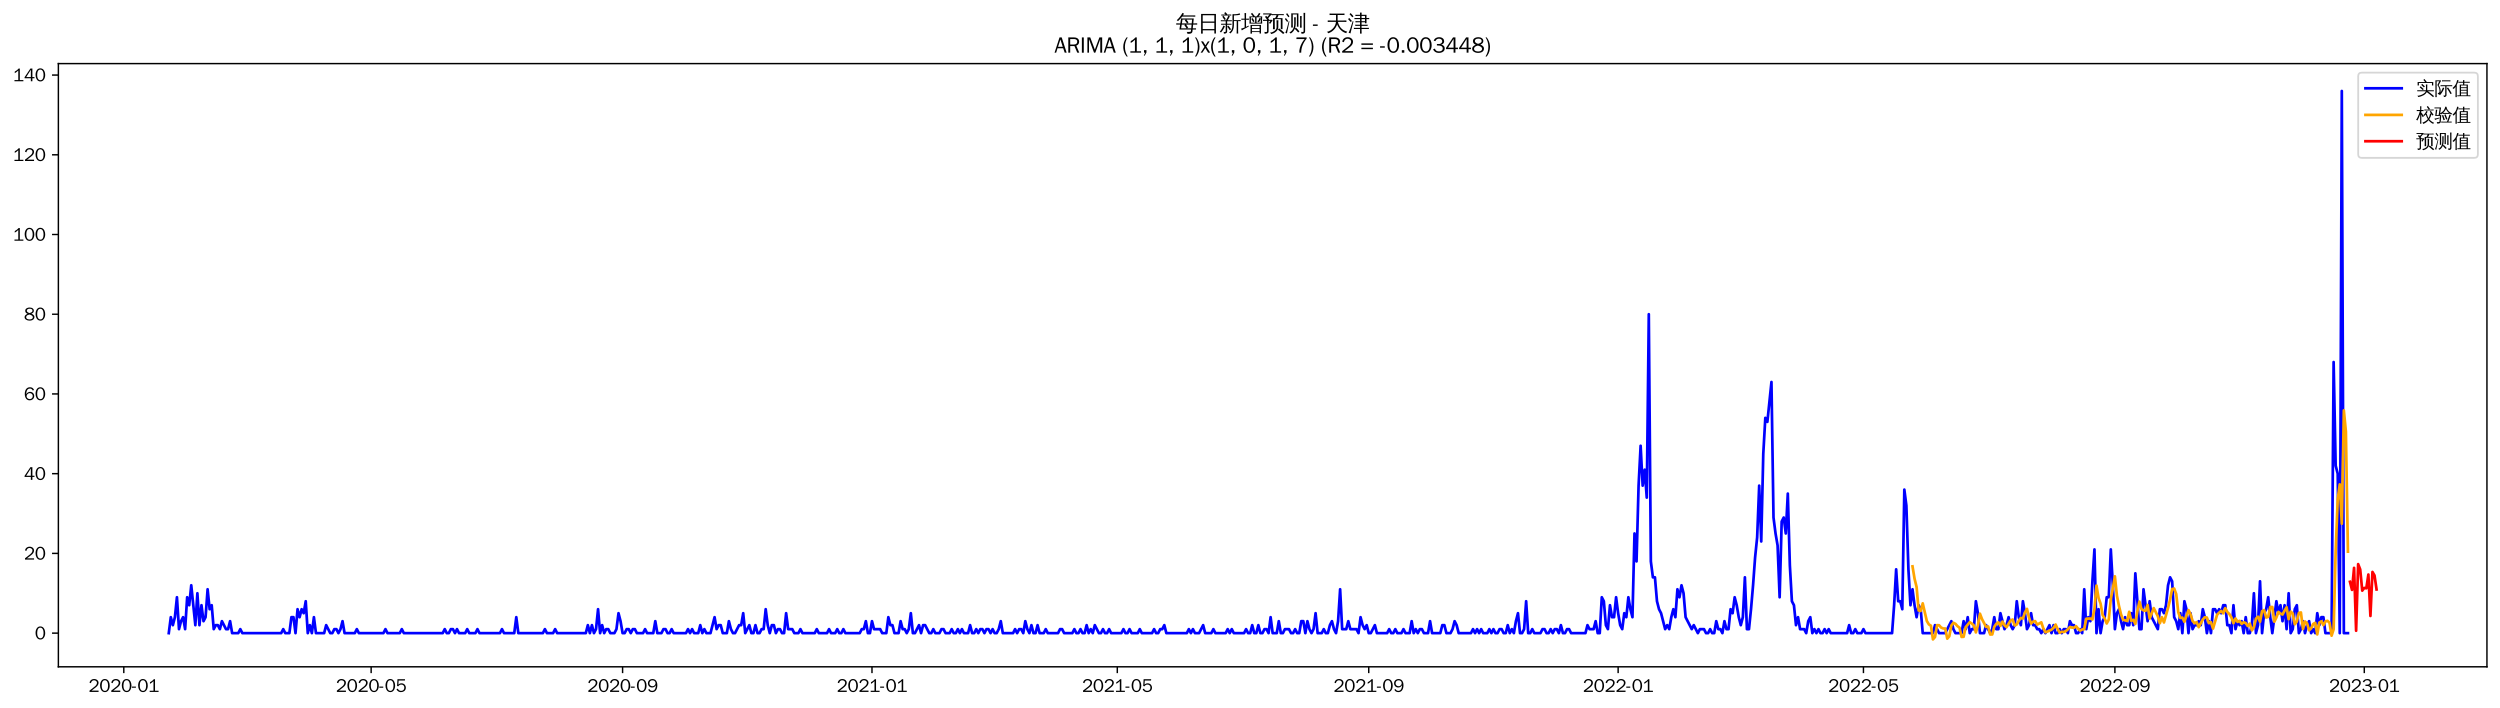<?xml version="1.0" encoding="utf-8" standalone="no"?>
<!DOCTYPE svg PUBLIC "-//W3C//DTD SVG 1.1//EN"
  "http://www.w3.org/Graphics/SVG/1.1/DTD/svg11.dtd">
<svg xmlns:xlink="http://www.w3.org/1999/xlink" width="1378.591pt" height="390.418pt" viewBox="0 0 1378.591 390.418" xmlns="http://www.w3.org/2000/svg" version="1.1">
 <defs>
  <style type="text/css">*{stroke-linejoin: round; stroke-linecap: butt}</style>
 </defs>
 <g id="figure_1">
  <g id="patch_1">
   <path d="M 0 390.418 
L 1378.591 390.418 
L 1378.591 -0 
L 0 -0 
z
" style="fill: #ffffff"/>
  </g>
  <g id="axes_1">
   <g id="patch_2">
    <path d="M 32.191 367.701 
L 1371.391 367.701 
L 1371.391 35.061 
L 32.191 35.061 
z
" style="fill: #ffffff"/>
   </g>
   <g id="matplotlib.axis_1">
    <g id="xtick_1">
     <g id="line2d_1">
      <defs>
       <path id="m424ea527a4" d="M 0 0 
L 0 3.5 
" style="stroke: #000000; stroke-width: 0.8"/>
      </defs>
      <g>
       <use xlink:href="#m424ea527a4" x="68.263" y="367.701" style="stroke: #000000; stroke-width: 0.8"/>
      </g>
     </g>
     <g id="text_1">
      <!-- 2020-01 -->
      <g transform="translate(48.774 381.557)scale(0.1 -0.1)">
       <defs>
        <path id="WenQuanYiZenHei-32" d="M 3488 0 
L 369 0 
L 369 456 
L 2150 1850 
Q 2931 2463 2931 3144 
Q 2931 3619 2488 3863 
Q 2231 4013 1931 4013 
Q 1425 4013 1113 3619 
Q 894 3356 881 3013 
L 369 3169 
Q 531 3981 1213 4300 
Q 1544 4456 1950 4456 
Q 2631 4456 3088 4044 
L 3225 3888 
L 3350 3706 
Q 3481 3444 3481 3144 
Q 3481 2313 2519 1569 
L 1069 456 
L 3488 456 
L 3488 0 
z
" transform="scale(0.016)"/>
        <path id="WenQuanYiZenHei-30" d="M 3581 2175 
Q 3581 1288 3169 638 
Q 2713 -63 1938 -63 
Q 1025 -63 563 831 
Q 256 1425 256 2188 
Q 256 3188 700 3819 
Q 1138 4456 1888 4456 
Q 2863 4456 3306 3500 
Q 3581 2925 3581 2175 
z
M 3019 2100 
Q 3019 3356 2500 3806 
L 2350 3919 
Q 2144 4031 1888 4031 
Q 1100 4031 888 2956 
Q 819 2625 819 2225 
Q 819 1013 1338 569 
Q 1588 356 1938 356 
Q 2675 356 2925 1294 
Q 3019 1663 3019 2100 
z
" transform="scale(0.016)"/>
        <path id="WenQuanYiZenHei-2d" d="M 1363 1444 
L 0 1444 
L 0 1844 
L 1363 1844 
L 1363 1444 
z
" transform="scale(0.016)"/>
        <path id="WenQuanYiZenHei-31" d="M 3556 0 
L 488 0 
L 488 406 
L 1800 406 
L 1800 3725 
Q 1231 3125 588 2788 
L 588 3338 
Q 1456 3781 1931 4388 
L 2331 4388 
L 2331 406 
L 3556 406 
L 3556 0 
z
" transform="scale(0.016)"/>
       </defs>
       <use xlink:href="#WenQuanYiZenHei-32"/>
       <use xlink:href="#WenQuanYiZenHei-30" x="59.961"/>
       <use xlink:href="#WenQuanYiZenHei-32" x="119.922"/>
       <use xlink:href="#WenQuanYiZenHei-30" x="179.883"/>
       <use xlink:href="#WenQuanYiZenHei-2d" x="239.844"/>
       <use xlink:href="#WenQuanYiZenHei-30" x="269.824"/>
       <use xlink:href="#WenQuanYiZenHei-31" x="329.785"/>
      </g>
     </g>
    </g>
    <g id="xtick_2">
     <g id="line2d_2">
      <g>
       <use xlink:href="#m424ea527a4" x="204.663" y="367.701" style="stroke: #000000; stroke-width: 0.8"/>
      </g>
     </g>
     <g id="text_2">
      <!-- 2020-05 -->
      <g transform="translate(185.174 381.557)scale(0.1 -0.1)">
       <defs>
        <path id="WenQuanYiZenHei-35" d="M 3531 1488 
Q 3531 688 2913 250 
Q 2456 -63 1844 -63 
Q 1175 -63 706 350 
Q 413 613 306 975 
L 781 1131 
Q 1000 538 1569 406 
Q 1706 369 1856 369 
Q 2550 369 2850 869 
Q 3000 1131 3000 1494 
Q 3000 2056 2581 2356 
Q 2319 2538 1969 2538 
Q 1400 2538 1031 2075 
Q 981 2013 938 1938 
L 500 2031 
L 644 4388 
L 3244 4388 
L 3200 3919 
L 1044 3919 
L 950 2500 
Q 1431 2975 2006 2975 
Q 2713 2975 3163 2475 
Q 3531 2063 3531 1488 
z
" transform="scale(0.016)"/>
       </defs>
       <use xlink:href="#WenQuanYiZenHei-32"/>
       <use xlink:href="#WenQuanYiZenHei-30" x="59.961"/>
       <use xlink:href="#WenQuanYiZenHei-32" x="119.922"/>
       <use xlink:href="#WenQuanYiZenHei-30" x="179.883"/>
       <use xlink:href="#WenQuanYiZenHei-2d" x="239.844"/>
       <use xlink:href="#WenQuanYiZenHei-30" x="269.824"/>
       <use xlink:href="#WenQuanYiZenHei-35" x="329.785"/>
      </g>
     </g>
    </g>
    <g id="xtick_3">
     <g id="line2d_3">
      <g>
       <use xlink:href="#m424ea527a4" x="343.318" y="367.701" style="stroke: #000000; stroke-width: 0.8"/>
      </g>
     </g>
     <g id="text_3">
      <!-- 2020-09 -->
      <g transform="translate(323.828 381.557)scale(0.1 -0.1)">
       <defs>
        <path id="WenQuanYiZenHei-39" d="M 3544 2300 
Q 3544 1163 3019 513 
Q 2563 -63 1775 -63 
Q 956 -63 563 488 
Q 463 631 394 813 
L 838 975 
Q 1025 494 1550 388 
Q 1656 369 1775 369 
Q 2594 369 2900 1325 
Q 3044 1769 3038 2313 
L 3025 2313 
Q 2675 1638 1944 1544 
Q 1844 1531 1744 1531 
Q 1050 1531 625 2031 
Q 294 2419 294 2963 
Q 294 3656 813 4094 
Q 1238 4456 1819 4456 
Q 2988 4456 3381 3363 
Q 3544 2900 3544 2300 
z
M 2925 2994 
Q 2925 3563 2469 3844 
Q 2206 4006 1863 4006 
Q 1275 4006 988 3563 
Q 844 3344 825 3056 
Q 819 3006 819 2956 
Q 819 2413 1269 2131 
Q 1538 1963 1875 1963 
Q 2363 1963 2681 2350 
Q 2925 2638 2925 2994 
z
" transform="scale(0.016)"/>
       </defs>
       <use xlink:href="#WenQuanYiZenHei-32"/>
       <use xlink:href="#WenQuanYiZenHei-30" x="59.961"/>
       <use xlink:href="#WenQuanYiZenHei-32" x="119.922"/>
       <use xlink:href="#WenQuanYiZenHei-30" x="179.883"/>
       <use xlink:href="#WenQuanYiZenHei-2d" x="239.844"/>
       <use xlink:href="#WenQuanYiZenHei-30" x="269.824"/>
       <use xlink:href="#WenQuanYiZenHei-39" x="329.785"/>
      </g>
     </g>
    </g>
    <g id="xtick_4">
     <g id="line2d_4">
      <g>
       <use xlink:href="#m424ea527a4" x="480.845" y="367.701" style="stroke: #000000; stroke-width: 0.8"/>
      </g>
     </g>
     <g id="text_4">
      <!-- 2021-01 -->
      <g transform="translate(461.355 381.557)scale(0.1 -0.1)">
       <use xlink:href="#WenQuanYiZenHei-32"/>
       <use xlink:href="#WenQuanYiZenHei-30" x="59.961"/>
       <use xlink:href="#WenQuanYiZenHei-32" x="119.922"/>
       <use xlink:href="#WenQuanYiZenHei-31" x="179.883"/>
       <use xlink:href="#WenQuanYiZenHei-2d" x="239.844"/>
       <use xlink:href="#WenQuanYiZenHei-30" x="269.824"/>
       <use xlink:href="#WenQuanYiZenHei-31" x="329.785"/>
      </g>
     </g>
    </g>
    <g id="xtick_5">
     <g id="line2d_5">
      <g>
       <use xlink:href="#m424ea527a4" x="616.118" y="367.701" style="stroke: #000000; stroke-width: 0.8"/>
      </g>
     </g>
     <g id="text_5">
      <!-- 2021-05 -->
      <g transform="translate(596.628 381.557)scale(0.1 -0.1)">
       <use xlink:href="#WenQuanYiZenHei-32"/>
       <use xlink:href="#WenQuanYiZenHei-30" x="59.961"/>
       <use xlink:href="#WenQuanYiZenHei-32" x="119.922"/>
       <use xlink:href="#WenQuanYiZenHei-31" x="179.883"/>
       <use xlink:href="#WenQuanYiZenHei-2d" x="239.844"/>
       <use xlink:href="#WenQuanYiZenHei-30" x="269.824"/>
       <use xlink:href="#WenQuanYiZenHei-35" x="329.785"/>
      </g>
     </g>
    </g>
    <g id="xtick_6">
     <g id="line2d_6">
      <g>
       <use xlink:href="#m424ea527a4" x="754.772" y="367.701" style="stroke: #000000; stroke-width: 0.8"/>
      </g>
     </g>
     <g id="text_6">
      <!-- 2021-09 -->
      <g transform="translate(735.283 381.557)scale(0.1 -0.1)">
       <use xlink:href="#WenQuanYiZenHei-32"/>
       <use xlink:href="#WenQuanYiZenHei-30" x="59.961"/>
       <use xlink:href="#WenQuanYiZenHei-32" x="119.922"/>
       <use xlink:href="#WenQuanYiZenHei-31" x="179.883"/>
       <use xlink:href="#WenQuanYiZenHei-2d" x="239.844"/>
       <use xlink:href="#WenQuanYiZenHei-30" x="269.824"/>
       <use xlink:href="#WenQuanYiZenHei-39" x="329.785"/>
      </g>
     </g>
    </g>
    <g id="xtick_7">
     <g id="line2d_7">
      <g>
       <use xlink:href="#m424ea527a4" x="892.3" y="367.701" style="stroke: #000000; stroke-width: 0.8"/>
      </g>
     </g>
     <g id="text_7">
      <!-- 2022-01 -->
      <g transform="translate(872.81 381.557)scale(0.1 -0.1)">
       <use xlink:href="#WenQuanYiZenHei-32"/>
       <use xlink:href="#WenQuanYiZenHei-30" x="59.961"/>
       <use xlink:href="#WenQuanYiZenHei-32" x="119.922"/>
       <use xlink:href="#WenQuanYiZenHei-32" x="179.883"/>
       <use xlink:href="#WenQuanYiZenHei-2d" x="239.844"/>
       <use xlink:href="#WenQuanYiZenHei-30" x="269.824"/>
       <use xlink:href="#WenQuanYiZenHei-31" x="329.785"/>
      </g>
     </g>
    </g>
    <g id="xtick_8">
     <g id="line2d_8">
      <g>
       <use xlink:href="#m424ea527a4" x="1027.572" y="367.701" style="stroke: #000000; stroke-width: 0.8"/>
      </g>
     </g>
     <g id="text_8">
      <!-- 2022-05 -->
      <g transform="translate(1008.083 381.557)scale(0.1 -0.1)">
       <use xlink:href="#WenQuanYiZenHei-32"/>
       <use xlink:href="#WenQuanYiZenHei-30" x="59.961"/>
       <use xlink:href="#WenQuanYiZenHei-32" x="119.922"/>
       <use xlink:href="#WenQuanYiZenHei-32" x="179.883"/>
       <use xlink:href="#WenQuanYiZenHei-2d" x="239.844"/>
       <use xlink:href="#WenQuanYiZenHei-30" x="269.824"/>
       <use xlink:href="#WenQuanYiZenHei-35" x="329.785"/>
      </g>
     </g>
    </g>
    <g id="xtick_9">
     <g id="line2d_9">
      <g>
       <use xlink:href="#m424ea527a4" x="1166.227" y="367.701" style="stroke: #000000; stroke-width: 0.8"/>
      </g>
     </g>
     <g id="text_9">
      <!-- 2022-09 -->
      <g transform="translate(1146.737 381.557)scale(0.1 -0.1)">
       <use xlink:href="#WenQuanYiZenHei-32"/>
       <use xlink:href="#WenQuanYiZenHei-30" x="59.961"/>
       <use xlink:href="#WenQuanYiZenHei-32" x="119.922"/>
       <use xlink:href="#WenQuanYiZenHei-32" x="179.883"/>
       <use xlink:href="#WenQuanYiZenHei-2d" x="239.844"/>
       <use xlink:href="#WenQuanYiZenHei-30" x="269.824"/>
       <use xlink:href="#WenQuanYiZenHei-39" x="329.785"/>
      </g>
     </g>
    </g>
    <g id="xtick_10">
     <g id="line2d_10">
      <g>
       <use xlink:href="#m424ea527a4" x="1303.754" y="367.701" style="stroke: #000000; stroke-width: 0.8"/>
      </g>
     </g>
     <g id="text_10">
      <!-- 2023-01 -->
      <g transform="translate(1284.264 381.557)scale(0.1 -0.1)">
       <defs>
        <path id="WenQuanYiZenHei-33" d="M 3588 1231 
Q 3588 494 2875 144 
Q 2450 -63 1925 -63 
Q 1044 -63 556 488 
Q 356 706 256 1000 
L 769 1169 
Q 994 375 1913 375 
Q 2631 375 2900 788 
Q 3019 975 3019 1231 
Q 3019 1638 2638 1881 
Q 2325 2081 1613 2069 
L 1338 2069 
L 1338 2494 
Q 1969 2494 2094 2506 
Q 2325 2544 2463 2613 
Q 2763 2756 2844 3100 
Q 2863 3169 2863 3244 
Q 2863 3744 2381 3944 
L 2163 4006 
Q 2056 4025 1931 4025 
Q 1388 4025 1075 3631 
Q 969 3488 906 3313 
L 419 3456 
Q 675 4150 1400 4369 
Q 1669 4456 1975 4456 
Q 2694 4456 3106 4050 
Q 3419 3744 3419 3275 
Q 3419 2813 3025 2513 
Q 2825 2356 2575 2319 
L 2575 2306 
Q 3181 2213 3450 1769 
Q 3588 1525 3588 1231 
z
" transform="scale(0.016)"/>
       </defs>
       <use xlink:href="#WenQuanYiZenHei-32"/>
       <use xlink:href="#WenQuanYiZenHei-30" x="59.961"/>
       <use xlink:href="#WenQuanYiZenHei-32" x="119.922"/>
       <use xlink:href="#WenQuanYiZenHei-33" x="179.883"/>
       <use xlink:href="#WenQuanYiZenHei-2d" x="239.844"/>
       <use xlink:href="#WenQuanYiZenHei-30" x="269.824"/>
       <use xlink:href="#WenQuanYiZenHei-31" x="329.785"/>
      </g>
     </g>
    </g>
   </g>
   <g id="matplotlib.axis_2">
    <g id="ytick_1">
     <g id="line2d_11">
      <defs>
       <path id="mee40d2a90e" d="M 0 0 
L -3.5 0 
" style="stroke: #000000; stroke-width: 0.8"/>
      </defs>
      <g>
       <use xlink:href="#mee40d2a90e" x="32.191" y="349.132" style="stroke: #000000; stroke-width: 0.8"/>
      </g>
     </g>
     <g id="text_11">
      <!-- 0 -->
      <g transform="translate(19.194 352.561)scale(0.1 -0.1)">
       <use xlink:href="#WenQuanYiZenHei-30"/>
      </g>
     </g>
    </g>
    <g id="ytick_2">
     <g id="line2d_12">
      <g>
       <use xlink:href="#mee40d2a90e" x="32.191" y="305.169" style="stroke: #000000; stroke-width: 0.8"/>
      </g>
     </g>
     <g id="text_12">
      <!-- 20 -->
      <g transform="translate(13.197 308.597)scale(0.1 -0.1)">
       <use xlink:href="#WenQuanYiZenHei-32"/>
       <use xlink:href="#WenQuanYiZenHei-30" x="59.961"/>
      </g>
     </g>
    </g>
    <g id="ytick_3">
     <g id="line2d_13">
      <g>
       <use xlink:href="#mee40d2a90e" x="32.191" y="261.206" style="stroke: #000000; stroke-width: 0.8"/>
      </g>
     </g>
     <g id="text_13">
      <!-- 40 -->
      <g transform="translate(13.197 264.634)scale(0.1 -0.1)">
       <defs>
        <path id="WenQuanYiZenHei-34" d="M 3631 1025 
L 2913 1025 
L 2913 0 
L 2381 0 
L 2381 1025 
L 219 1025 
L 219 1388 
L 2225 4388 
L 2913 4388 
L 2913 1444 
L 3631 1444 
L 3631 1025 
z
M 2381 1444 
L 2381 3963 
L 788 1444 
L 2381 1444 
z
" transform="scale(0.016)"/>
       </defs>
       <use xlink:href="#WenQuanYiZenHei-34"/>
       <use xlink:href="#WenQuanYiZenHei-30" x="59.961"/>
      </g>
     </g>
    </g>
    <g id="ytick_4">
     <g id="line2d_14">
      <g>
       <use xlink:href="#mee40d2a90e" x="32.191" y="217.242" style="stroke: #000000; stroke-width: 0.8"/>
      </g>
     </g>
     <g id="text_14">
      <!-- 60 -->
      <g transform="translate(13.197 220.67)scale(0.1 -0.1)">
       <defs>
        <path id="WenQuanYiZenHei-36" d="M 3550 1431 
Q 3550 725 3006 288 
Q 2581 -63 1994 -63 
Q 1013 -63 563 825 
Q 288 1363 288 2081 
Q 288 3294 856 3938 
Q 1319 4456 2075 4456 
Q 2969 4456 3363 3756 
Q 3431 3631 3481 3481 
L 2988 3350 
Q 2750 3994 2075 4006 
Q 1056 4006 844 2669 
Q 794 2356 794 1981 
L 806 1981 
Q 1006 2506 1544 2744 
Q 1819 2869 2119 2869 
Q 2788 2869 3213 2375 
Q 3550 1975 3550 1431 
z
M 3038 1406 
Q 3038 1906 2656 2213 
Q 2381 2431 2038 2431 
Q 1525 2431 1181 2044 
Q 919 1744 919 1356 
Q 919 881 1344 581 
Q 1631 375 1981 375 
Q 2519 375 2838 781 
Q 3038 1050 3038 1406 
z
" transform="scale(0.016)"/>
       </defs>
       <use xlink:href="#WenQuanYiZenHei-36"/>
       <use xlink:href="#WenQuanYiZenHei-30" x="59.961"/>
      </g>
     </g>
    </g>
    <g id="ytick_5">
     <g id="line2d_15">
      <g>
       <use xlink:href="#mee40d2a90e" x="32.191" y="173.279" style="stroke: #000000; stroke-width: 0.8"/>
      </g>
     </g>
     <g id="text_15">
      <!-- 80 -->
      <g transform="translate(13.197 176.707)scale(0.1 -0.1)">
       <defs>
        <path id="WenQuanYiZenHei-38" d="M 3619 1175 
Q 3619 431 2850 100 
Q 2444 -63 1944 -63 
Q 1231 -63 725 269 
Q 225 594 225 1125 
Q 225 1881 1269 2281 
Q 719 2481 519 2938 
Q 444 3119 444 3319 
Q 444 4000 1144 4294 
Q 1519 4456 1963 4456 
Q 2669 4456 3094 4094 
Q 3425 3813 3425 3369 
Q 3425 2638 2575 2356 
Q 3231 2056 3450 1725 
Q 3619 1488 3619 1175 
z
M 2944 3344 
Q 2944 3906 2288 4019 
Q 2138 4044 1969 4044 
Q 1438 4044 1163 3775 
Q 1000 3613 1000 3375 
Q 1000 2925 1594 2663 
Q 1756 2588 1931 2550 
Q 2581 2725 2788 2956 
Q 2944 3125 2944 3344 
z
M 3075 1094 
Q 3075 1738 1875 2050 
Q 1094 1881 850 1463 
Q 763 1313 763 1131 
Q 763 569 1456 406 
Q 1681 344 1944 344 
Q 2519 344 2850 619 
Q 3075 813 3075 1094 
z
" transform="scale(0.016)"/>
       </defs>
       <use xlink:href="#WenQuanYiZenHei-38"/>
       <use xlink:href="#WenQuanYiZenHei-30" x="59.961"/>
      </g>
     </g>
    </g>
    <g id="ytick_6">
     <g id="line2d_16">
      <g>
       <use xlink:href="#mee40d2a90e" x="32.191" y="129.315" style="stroke: #000000; stroke-width: 0.8"/>
      </g>
     </g>
     <g id="text_16">
      <!-- 100 -->
      <g transform="translate(7.2 132.743)scale(0.1 -0.1)">
       <use xlink:href="#WenQuanYiZenHei-31"/>
       <use xlink:href="#WenQuanYiZenHei-30" x="59.961"/>
       <use xlink:href="#WenQuanYiZenHei-30" x="119.922"/>
      </g>
     </g>
    </g>
    <g id="ytick_7">
     <g id="line2d_17">
      <g>
       <use xlink:href="#mee40d2a90e" x="32.191" y="85.352" style="stroke: #000000; stroke-width: 0.8"/>
      </g>
     </g>
     <g id="text_17">
      <!-- 120 -->
      <g transform="translate(7.2 88.78)scale(0.1 -0.1)">
       <use xlink:href="#WenQuanYiZenHei-31"/>
       <use xlink:href="#WenQuanYiZenHei-32" x="59.961"/>
       <use xlink:href="#WenQuanYiZenHei-30" x="119.922"/>
      </g>
     </g>
    </g>
    <g id="ytick_8">
     <g id="line2d_18">
      <g>
       <use xlink:href="#mee40d2a90e" x="32.191" y="41.388" style="stroke: #000000; stroke-width: 0.8"/>
      </g>
     </g>
     <g id="text_18">
      <!-- 140 -->
      <g transform="translate(7.2 44.816)scale(0.1 -0.1)">
       <use xlink:href="#WenQuanYiZenHei-31"/>
       <use xlink:href="#WenQuanYiZenHei-34" x="59.961"/>
       <use xlink:href="#WenQuanYiZenHei-30" x="119.922"/>
      </g>
     </g>
    </g>
   </g>
   <g id="line2d_19">
    <path d="M 93.063 349.132 
L 94.191 340.34 
L 95.318 344.736 
L 96.445 340.34 
L 97.572 329.349 
L 98.7 346.934 
L 99.827 342.538 
L 100.954 340.34 
L 102.082 346.934 
L 103.209 329.349 
L 104.336 333.745 
L 105.463 322.754 
L 107.718 344.736 
L 108.845 327.151 
L 109.972 344.736 
L 111.1 333.745 
L 112.227 342.538 
L 113.354 340.34 
L 114.482 324.953 
L 115.609 335.943 
L 116.736 333.745 
L 117.863 346.934 
L 118.991 344.736 
L 120.118 344.736 
L 121.245 346.934 
L 122.372 342.538 
L 124.627 346.934 
L 125.754 346.934 
L 126.882 342.538 
L 128.009 349.132 
L 131.391 349.132 
L 132.518 346.934 
L 133.645 349.132 
L 155.063 349.132 
L 156.191 346.934 
L 157.318 349.132 
L 159.572 349.132 
L 160.7 340.34 
L 161.827 340.34 
L 162.954 349.132 
L 164.082 335.943 
L 165.209 340.34 
L 166.336 335.943 
L 167.463 338.142 
L 168.591 331.547 
L 169.718 349.132 
L 170.845 344.736 
L 171.972 349.132 
L 173.1 340.34 
L 174.227 349.132 
L 178.736 349.132 
L 179.863 344.736 
L 182.118 349.132 
L 183.245 349.132 
L 184.372 346.934 
L 185.5 346.934 
L 186.627 349.132 
L 187.754 346.934 
L 188.882 342.538 
L 190.009 349.132 
L 195.645 349.132 
L 196.772 346.934 
L 197.9 349.132 
L 211.427 349.132 
L 212.554 346.934 
L 213.682 349.132 
L 220.445 349.132 
L 221.572 346.934 
L 222.7 349.132 
L 244.118 349.132 
L 245.245 346.934 
L 246.372 349.132 
L 247.5 349.132 
L 248.627 346.934 
L 249.754 346.934 
L 250.882 349.132 
L 252.009 346.934 
L 253.136 349.132 
L 256.518 349.132 
L 257.645 346.934 
L 258.772 349.132 
L 262.154 349.132 
L 263.282 346.934 
L 264.409 349.132 
L 275.682 349.132 
L 276.809 346.934 
L 277.936 349.132 
L 283.572 349.132 
L 284.7 340.34 
L 285.827 349.132 
L 299.354 349.132 
L 300.482 346.934 
L 301.609 349.132 
L 304.991 349.132 
L 306.118 346.934 
L 307.245 349.132 
L 323.027 349.132 
L 324.154 344.736 
L 325.282 349.132 
L 326.409 344.736 
L 327.536 349.132 
L 328.663 346.934 
L 329.791 335.943 
L 330.918 349.132 
L 332.045 344.736 
L 333.172 349.132 
L 334.3 346.934 
L 335.427 346.934 
L 336.554 349.132 
L 338.809 349.132 
L 339.936 346.934 
L 341.063 338.142 
L 342.191 342.538 
L 343.318 349.132 
L 344.445 349.132 
L 345.572 346.934 
L 346.7 346.934 
L 347.827 349.132 
L 348.954 346.934 
L 350.082 346.934 
L 351.209 349.132 
L 354.591 349.132 
L 355.718 346.934 
L 356.845 349.132 
L 360.227 349.132 
L 361.354 342.538 
L 362.482 349.132 
L 364.736 349.132 
L 365.863 346.934 
L 366.991 346.934 
L 368.118 349.132 
L 369.245 349.132 
L 370.372 346.934 
L 371.5 349.132 
L 378.263 349.132 
L 379.391 346.934 
L 380.518 349.132 
L 381.645 346.934 
L 382.772 349.132 
L 385.027 349.132 
L 386.154 344.736 
L 387.282 349.132 
L 388.409 346.934 
L 389.536 349.132 
L 391.791 349.132 
L 394.045 340.34 
L 395.172 346.934 
L 396.3 344.736 
L 397.427 344.736 
L 398.554 349.132 
L 400.809 349.132 
L 401.936 342.538 
L 403.063 346.934 
L 404.191 349.132 
L 405.318 349.132 
L 407.572 344.736 
L 408.7 344.736 
L 409.827 338.142 
L 410.954 349.132 
L 413.209 344.736 
L 414.336 349.132 
L 415.463 349.132 
L 416.591 344.736 
L 417.718 349.132 
L 418.845 349.132 
L 419.972 346.934 
L 421.1 346.934 
L 422.227 335.943 
L 423.354 344.736 
L 424.482 349.132 
L 425.609 344.736 
L 426.736 344.736 
L 427.863 349.132 
L 428.991 346.934 
L 430.118 346.934 
L 431.245 349.132 
L 432.372 349.132 
L 433.5 338.142 
L 434.627 346.934 
L 436.882 346.934 
L 438.009 349.132 
L 440.263 349.132 
L 441.391 346.934 
L 442.518 349.132 
L 449.282 349.132 
L 450.409 346.934 
L 451.536 349.132 
L 456.045 349.132 
L 457.172 346.934 
L 458.3 349.132 
L 460.554 349.132 
L 461.682 346.934 
L 462.809 349.132 
L 463.936 349.132 
L 465.063 346.934 
L 466.191 349.132 
L 474.082 349.132 
L 475.209 346.934 
L 476.336 346.934 
L 477.463 342.538 
L 478.591 349.132 
L 479.718 349.132 
L 480.845 342.538 
L 481.972 346.934 
L 485.354 346.934 
L 486.482 349.132 
L 488.736 349.132 
L 489.863 340.34 
L 490.991 344.736 
L 492.118 344.736 
L 493.245 349.132 
L 495.5 349.132 
L 496.627 342.538 
L 497.754 346.934 
L 498.882 346.934 
L 500.009 349.132 
L 501.136 346.934 
L 502.263 338.142 
L 503.391 349.132 
L 504.518 349.132 
L 506.772 344.736 
L 507.9 349.132 
L 509.027 344.736 
L 510.154 344.736 
L 512.409 349.132 
L 513.536 349.132 
L 514.663 346.934 
L 515.791 349.132 
L 518.045 349.132 
L 519.172 346.934 
L 520.3 346.934 
L 521.427 349.132 
L 523.682 349.132 
L 524.809 346.934 
L 525.936 349.132 
L 527.063 349.132 
L 528.191 346.934 
L 529.318 349.132 
L 530.445 346.934 
L 531.572 349.132 
L 533.827 349.132 
L 534.954 344.736 
L 536.082 349.132 
L 537.209 349.132 
L 538.336 346.934 
L 539.463 349.132 
L 540.591 346.934 
L 541.718 346.934 
L 542.845 349.132 
L 543.972 346.934 
L 545.1 346.934 
L 546.227 349.132 
L 547.354 346.934 
L 548.482 349.132 
L 549.609 349.132 
L 550.736 346.934 
L 551.863 342.538 
L 552.991 349.132 
L 558.627 349.132 
L 559.754 346.934 
L 560.882 349.132 
L 562.009 346.934 
L 563.136 346.934 
L 564.263 349.132 
L 565.391 342.538 
L 566.518 346.934 
L 567.645 349.132 
L 568.772 344.736 
L 569.9 349.132 
L 571.027 349.132 
L 572.154 344.736 
L 573.282 349.132 
L 575.536 349.132 
L 576.663 346.934 
L 577.791 349.132 
L 583.427 349.132 
L 584.554 346.934 
L 585.682 346.934 
L 586.809 349.132 
L 591.318 349.132 
L 592.445 346.934 
L 593.572 349.132 
L 594.7 349.132 
L 595.827 346.934 
L 596.954 349.132 
L 598.082 349.132 
L 599.209 344.736 
L 600.336 349.132 
L 601.463 346.934 
L 602.591 349.132 
L 603.718 344.736 
L 605.972 349.132 
L 607.1 349.132 
L 608.227 346.934 
L 609.354 349.132 
L 610.482 349.132 
L 611.609 346.934 
L 612.736 349.132 
L 618.372 349.132 
L 619.5 346.934 
L 620.627 349.132 
L 621.754 349.132 
L 622.882 346.934 
L 624.009 349.132 
L 627.391 349.132 
L 628.518 346.934 
L 629.645 349.132 
L 635.282 349.132 
L 636.409 346.934 
L 637.536 349.132 
L 638.663 349.132 
L 639.791 346.934 
L 640.918 346.934 
L 642.045 344.736 
L 643.172 349.132 
L 654.445 349.132 
L 655.572 346.934 
L 656.7 349.132 
L 657.827 346.934 
L 658.954 349.132 
L 661.209 349.132 
L 663.463 344.736 
L 664.591 349.132 
L 667.972 349.132 
L 669.1 346.934 
L 670.227 349.132 
L 675.863 349.132 
L 676.991 346.934 
L 678.118 349.132 
L 679.245 346.934 
L 680.372 349.132 
L 686.009 349.132 
L 687.136 346.934 
L 688.263 349.132 
L 689.391 349.132 
L 690.518 344.736 
L 691.645 349.132 
L 692.772 349.132 
L 693.9 344.736 
L 695.027 349.132 
L 696.154 349.132 
L 697.282 346.934 
L 698.409 346.934 
L 699.536 349.132 
L 700.663 340.34 
L 701.791 349.132 
L 704.045 349.132 
L 705.172 342.538 
L 706.3 349.132 
L 707.427 349.132 
L 708.554 346.934 
L 710.809 346.934 
L 711.936 349.132 
L 713.063 349.132 
L 714.191 346.934 
L 715.318 349.132 
L 716.445 349.132 
L 717.572 342.538 
L 718.7 342.538 
L 719.827 349.132 
L 720.954 342.538 
L 722.082 346.934 
L 723.209 349.132 
L 724.336 346.934 
L 725.463 338.142 
L 726.591 349.132 
L 728.845 349.132 
L 729.972 346.934 
L 731.1 349.132 
L 732.227 349.132 
L 733.354 344.736 
L 734.482 342.538 
L 735.609 346.934 
L 736.736 349.132 
L 737.863 342.538 
L 738.991 324.953 
L 740.118 346.934 
L 742.372 346.934 
L 743.5 342.538 
L 744.627 346.934 
L 748.009 346.934 
L 749.136 349.132 
L 750.263 340.34 
L 751.391 344.736 
L 752.518 346.934 
L 753.645 344.736 
L 754.772 349.132 
L 755.9 349.132 
L 758.154 344.736 
L 759.282 349.132 
L 764.918 349.132 
L 766.045 346.934 
L 767.172 349.132 
L 768.3 349.132 
L 769.427 346.934 
L 770.554 349.132 
L 772.809 349.132 
L 773.936 346.934 
L 775.063 349.132 
L 777.318 349.132 
L 778.445 342.538 
L 779.572 349.132 
L 780.7 346.934 
L 781.827 349.132 
L 782.954 346.934 
L 784.082 346.934 
L 785.209 349.132 
L 787.463 349.132 
L 788.591 342.538 
L 789.718 349.132 
L 794.227 349.132 
L 795.354 344.736 
L 796.482 344.736 
L 797.609 349.132 
L 799.863 349.132 
L 800.991 346.934 
L 802.118 342.538 
L 803.245 344.736 
L 804.372 349.132 
L 811.136 349.132 
L 812.263 346.934 
L 813.391 349.132 
L 814.518 346.934 
L 815.645 349.132 
L 816.772 346.934 
L 817.9 349.132 
L 820.154 349.132 
L 821.282 346.934 
L 822.409 349.132 
L 823.536 346.934 
L 824.663 349.132 
L 825.791 349.132 
L 826.918 346.934 
L 828.045 346.934 
L 829.172 349.132 
L 830.3 349.132 
L 831.427 344.736 
L 832.554 349.132 
L 833.682 346.934 
L 834.809 349.132 
L 835.936 342.538 
L 837.063 338.142 
L 838.191 349.132 
L 839.318 349.132 
L 840.445 346.934 
L 841.572 331.547 
L 842.7 349.132 
L 843.827 349.132 
L 844.954 346.934 
L 846.082 349.132 
L 849.463 349.132 
L 850.591 346.934 
L 851.718 346.934 
L 852.845 349.132 
L 853.972 349.132 
L 855.1 346.934 
L 856.227 349.132 
L 857.354 346.934 
L 858.482 346.934 
L 859.609 349.132 
L 860.736 344.736 
L 861.863 349.132 
L 862.991 349.132 
L 864.118 346.934 
L 865.245 346.934 
L 866.372 349.132 
L 874.263 349.132 
L 875.391 344.736 
L 876.518 346.934 
L 878.772 346.934 
L 879.9 342.538 
L 881.027 349.132 
L 882.154 349.132 
L 883.282 329.349 
L 884.409 331.547 
L 885.536 344.736 
L 886.663 346.934 
L 887.791 333.745 
L 888.918 340.34 
L 890.045 340.34 
L 891.172 329.349 
L 892.3 338.142 
L 893.427 344.736 
L 894.554 346.934 
L 895.682 338.142 
L 896.809 340.34 
L 897.936 329.349 
L 899.063 335.943 
L 900.191 340.34 
L 901.318 294.178 
L 902.445 309.565 
L 903.572 267.8 
L 904.7 245.818 
L 905.827 267.8 
L 906.954 259.007 
L 908.082 274.395 
L 909.209 173.279 
L 910.336 309.565 
L 911.463 318.358 
L 912.591 318.358 
L 913.718 331.547 
L 914.845 335.943 
L 915.972 338.142 
L 918.227 346.934 
L 919.354 344.736 
L 920.482 346.934 
L 921.609 340.34 
L 922.736 335.943 
L 923.863 340.34 
L 924.991 324.953 
L 926.118 329.349 
L 927.245 322.754 
L 928.372 327.151 
L 929.5 340.34 
L 932.882 346.934 
L 934.009 344.736 
L 936.263 349.132 
L 937.391 346.934 
L 939.645 346.934 
L 940.772 349.132 
L 941.9 349.132 
L 943.027 346.934 
L 944.154 349.132 
L 945.282 349.132 
L 946.409 342.538 
L 947.536 346.934 
L 948.663 346.934 
L 949.791 349.132 
L 950.918 342.538 
L 952.045 346.934 
L 953.172 346.934 
L 954.3 335.943 
L 955.427 338.142 
L 956.554 329.349 
L 957.682 333.745 
L 958.809 340.34 
L 959.936 344.736 
L 961.063 340.34 
L 962.191 318.358 
L 963.318 346.934 
L 964.445 346.934 
L 965.572 335.943 
L 966.7 322.754 
L 967.827 307.367 
L 968.954 296.376 
L 970.082 267.8 
L 971.209 298.575 
L 972.336 250.215 
L 973.463 230.431 
L 974.591 232.629 
L 976.845 210.648 
L 977.972 285.385 
L 979.1 294.178 
L 980.227 300.773 
L 981.354 329.349 
L 982.482 287.584 
L 983.609 285.385 
L 984.736 294.178 
L 985.863 272.196 
L 986.991 311.764 
L 988.118 331.547 
L 989.245 333.745 
L 990.372 344.736 
L 991.5 340.34 
L 992.627 346.934 
L 994.882 346.934 
L 996.009 349.132 
L 997.136 342.538 
L 998.263 340.34 
L 999.391 349.132 
L 1000.518 346.934 
L 1001.645 349.132 
L 1002.772 346.934 
L 1003.9 349.132 
L 1005.027 349.132 
L 1006.154 346.934 
L 1007.282 349.132 
L 1008.409 346.934 
L 1009.536 349.132 
L 1018.554 349.132 
L 1019.682 344.736 
L 1020.809 349.132 
L 1021.936 349.132 
L 1023.063 346.934 
L 1024.191 349.132 
L 1026.445 349.132 
L 1027.572 346.934 
L 1028.7 349.132 
L 1043.354 349.132 
L 1044.482 333.745 
L 1045.609 313.962 
L 1046.736 331.547 
L 1047.863 331.547 
L 1048.991 335.943 
L 1050.118 269.998 
L 1051.245 278.791 
L 1052.372 313.962 
L 1053.5 333.745 
L 1054.627 324.953 
L 1055.754 333.745 
L 1056.882 340.34 
L 1058.009 333.745 
L 1059.136 335.943 
L 1060.263 349.132 
L 1065.9 349.132 
L 1067.027 344.736 
L 1069.282 349.132 
L 1072.663 349.132 
L 1076.045 342.538 
L 1077.172 346.934 
L 1078.3 349.132 
L 1081.682 349.132 
L 1082.809 342.538 
L 1083.936 346.934 
L 1085.063 340.34 
L 1086.191 349.132 
L 1087.318 346.934 
L 1088.445 346.934 
L 1089.572 331.547 
L 1090.7 338.142 
L 1091.827 349.132 
L 1094.082 349.132 
L 1095.209 344.736 
L 1097.463 349.132 
L 1098.591 346.934 
L 1099.718 340.34 
L 1100.845 346.934 
L 1101.972 346.934 
L 1103.1 338.142 
L 1105.354 346.934 
L 1106.482 344.736 
L 1107.609 340.34 
L 1108.736 344.736 
L 1109.863 346.934 
L 1110.991 344.736 
L 1112.118 331.547 
L 1113.245 340.34 
L 1114.372 344.736 
L 1115.5 331.547 
L 1116.627 338.142 
L 1117.754 346.934 
L 1118.882 344.736 
L 1120.009 338.142 
L 1121.136 344.736 
L 1122.263 344.736 
L 1123.391 346.934 
L 1124.518 346.934 
L 1125.645 349.132 
L 1126.772 346.934 
L 1127.9 349.132 
L 1130.154 344.736 
L 1131.282 349.132 
L 1132.409 344.736 
L 1133.536 349.132 
L 1134.663 349.132 
L 1135.791 346.934 
L 1136.918 349.132 
L 1138.045 346.934 
L 1139.172 346.934 
L 1140.3 349.132 
L 1141.427 342.538 
L 1142.554 344.736 
L 1143.682 344.736 
L 1144.809 349.132 
L 1145.936 349.132 
L 1147.063 346.934 
L 1148.191 349.132 
L 1149.318 324.953 
L 1150.445 346.934 
L 1151.572 340.34 
L 1152.7 342.538 
L 1153.827 320.556 
L 1154.954 302.971 
L 1156.082 349.132 
L 1157.209 335.943 
L 1158.336 349.132 
L 1159.463 342.538 
L 1160.591 340.34 
L 1161.718 329.349 
L 1162.845 329.349 
L 1163.972 302.971 
L 1165.1 322.754 
L 1166.227 346.934 
L 1167.354 338.142 
L 1168.482 335.943 
L 1169.609 342.538 
L 1170.736 346.934 
L 1171.863 340.34 
L 1172.991 344.736 
L 1174.118 344.736 
L 1175.245 338.142 
L 1176.372 344.736 
L 1177.5 316.16 
L 1179.754 346.934 
L 1180.882 346.934 
L 1182.009 324.953 
L 1184.263 342.538 
L 1185.391 331.547 
L 1186.518 340.34 
L 1189.9 346.934 
L 1191.027 335.943 
L 1192.154 335.943 
L 1193.282 338.142 
L 1194.409 333.745 
L 1195.536 322.754 
L 1196.663 318.358 
L 1197.791 320.556 
L 1198.918 340.34 
L 1200.045 342.538 
L 1201.172 346.934 
L 1202.3 338.142 
L 1203.427 349.132 
L 1204.554 331.547 
L 1205.682 335.943 
L 1206.809 349.132 
L 1207.936 338.142 
L 1209.063 346.934 
L 1210.191 344.736 
L 1211.318 344.736 
L 1212.445 342.538 
L 1213.572 344.736 
L 1214.7 335.943 
L 1215.827 340.34 
L 1216.954 349.132 
L 1218.082 342.538 
L 1219.209 349.132 
L 1220.336 335.943 
L 1221.463 335.943 
L 1222.591 338.142 
L 1223.718 335.943 
L 1224.845 338.142 
L 1225.972 333.745 
L 1227.1 333.745 
L 1228.227 344.736 
L 1229.354 344.736 
L 1230.482 349.132 
L 1231.609 333.745 
L 1232.736 346.934 
L 1233.863 342.538 
L 1234.991 344.736 
L 1236.118 342.538 
L 1237.245 349.132 
L 1238.372 340.34 
L 1239.5 349.132 
L 1240.627 349.132 
L 1241.754 344.736 
L 1242.882 327.151 
L 1244.009 349.132 
L 1245.136 344.736 
L 1246.263 320.556 
L 1247.391 349.132 
L 1248.518 338.142 
L 1249.645 335.943 
L 1250.772 329.349 
L 1251.9 340.34 
L 1253.027 349.132 
L 1255.282 331.547 
L 1256.409 338.142 
L 1257.536 333.745 
L 1258.663 342.538 
L 1259.791 333.745 
L 1260.918 346.934 
L 1262.045 327.151 
L 1263.172 349.132 
L 1264.3 346.934 
L 1265.427 335.943 
L 1266.554 333.745 
L 1267.682 349.132 
L 1268.809 346.934 
L 1269.936 342.538 
L 1271.063 349.132 
L 1272.191 344.736 
L 1273.318 342.538 
L 1274.445 349.132 
L 1275.572 346.934 
L 1276.7 349.132 
L 1277.827 338.142 
L 1278.954 344.736 
L 1280.082 340.34 
L 1281.209 340.34 
L 1282.336 349.132 
L 1285.718 349.132 
L 1286.845 199.657 
L 1287.972 256.809 
L 1289.1 261.206 
L 1290.227 349.132 
L 1291.354 50.181 
L 1292.482 349.132 
L 1294.736 349.132 
L 1294.736 349.132 
" clip-path="url(#pdf2a8c6869)" style="fill: none; stroke: #0000ff; stroke-width: 1.5; stroke-linecap: square"/>
   </g>
   <g id="line2d_20">
    <path d="M 1054.627 312.314 
L 1055.754 319.116 
L 1056.882 323.691 
L 1058.009 336.66 
L 1059.136 336.907 
L 1060.263 332.716 
L 1062.518 342.424 
L 1063.645 344.318 
L 1064.772 345.023 
L 1065.9 352.581 
L 1067.027 351.28 
L 1068.154 344.733 
L 1069.282 344.785 
L 1070.409 346.063 
L 1071.536 346.555 
L 1072.663 346.568 
L 1073.791 352.173 
L 1074.918 350.874 
L 1076.045 344.92 
L 1077.172 343.415 
L 1078.3 343.999 
L 1079.427 345.279 
L 1080.554 346.128 
L 1081.682 351.221 
L 1082.809 351.148 
L 1083.936 345.846 
L 1086.191 343.096 
L 1087.318 343.847 
L 1088.445 344.898 
L 1089.572 348.731 
L 1090.7 344.835 
L 1091.827 338.435 
L 1092.954 341.407 
L 1095.209 345.718 
L 1096.336 345.464 
L 1097.463 349.886 
L 1098.591 349.847 
L 1099.718 345.641 
L 1100.845 343.959 
L 1101.972 343.179 
L 1103.1 345.126 
L 1104.227 342.774 
L 1105.354 344.862 
L 1106.482 345.835 
L 1108.736 342.12 
L 1109.863 341.64 
L 1110.991 344.934 
L 1112.118 344.389 
L 1113.245 342.3 
L 1114.372 340.752 
L 1115.5 341.11 
L 1116.627 337.71 
L 1117.754 335.75 
L 1118.882 340.622 
L 1120.009 343.833 
L 1121.136 342.787 
L 1122.263 342.513 
L 1123.391 344.427 
L 1125.645 343.183 
L 1126.772 346.56 
L 1127.9 348.68 
L 1130.154 347.796 
L 1131.282 347.195 
L 1132.409 346.214 
L 1133.536 344.393 
L 1134.663 346.864 
L 1135.791 348.924 
L 1136.918 348.373 
L 1138.045 348.508 
L 1139.172 348.004 
L 1140.3 347.052 
L 1141.427 345.764 
L 1142.554 346.056 
L 1143.682 346.167 
L 1144.809 345.298 
L 1145.936 346.672 
L 1147.063 347.727 
L 1148.191 347.092 
L 1149.318 346.944 
L 1150.445 341.208 
L 1151.572 341.092 
L 1152.7 341.109 
L 1153.827 341.582 
L 1154.954 335.729 
L 1156.082 322.911 
L 1157.209 329.755 
L 1158.336 332.843 
L 1159.463 339.137 
L 1160.591 341.061 
L 1161.718 343.8 
L 1162.845 341.657 
L 1163.972 330.326 
L 1165.1 324.552 
L 1166.227 317.817 
L 1167.354 328.517 
L 1168.482 334.164 
L 1169.609 338.798 
L 1170.736 341.75 
L 1172.991 342.416 
L 1174.118 337.357 
L 1175.245 342.322 
L 1176.372 341.792 
L 1177.5 344.044 
L 1178.627 337.056 
L 1179.754 331.762 
L 1180.882 335.869 
L 1182.009 336.601 
L 1183.136 336.847 
L 1184.263 333.618 
L 1185.391 341.093 
L 1187.645 335.333 
L 1189.9 339.816 
L 1191.027 343.667 
L 1192.154 340.368 
L 1193.282 343.255 
L 1195.536 335.251 
L 1196.663 330.573 
L 1197.791 324.832 
L 1198.918 324.553 
L 1200.045 327.591 
L 1201.172 337.61 
L 1202.3 340.74 
L 1203.427 340.569 
L 1204.554 342.868 
L 1206.809 336.436 
L 1207.936 338.699 
L 1209.063 342.415 
L 1210.191 343.71 
L 1211.318 343.079 
L 1212.445 345.843 
L 1214.7 341.586 
L 1215.827 340.379 
L 1216.954 340.546 
L 1218.082 343.648 
L 1219.209 343.107 
L 1220.336 346.628 
L 1222.591 338.982 
L 1223.718 337.859 
L 1224.845 336.897 
L 1225.972 338.197 
L 1227.1 335.361 
L 1228.227 337.501 
L 1229.354 338.593 
L 1230.482 340.513 
L 1231.609 343.652 
L 1232.736 341.035 
L 1233.863 342.943 
L 1234.991 342.366 
L 1236.118 344.027 
L 1237.245 343.142 
L 1238.372 343.607 
L 1239.5 345.21 
L 1240.627 343.871 
L 1241.754 347.577 
L 1242.882 345.953 
L 1244.009 341.147 
L 1245.136 340.092 
L 1246.263 342.889 
L 1247.391 337.016 
L 1248.518 336.459 
L 1249.645 340.528 
L 1250.772 340.167 
L 1251.9 334.746 
L 1253.027 334.722 
L 1254.154 342.833 
L 1255.282 340.493 
L 1256.409 337.412 
L 1257.536 338.369 
L 1258.663 338.868 
L 1259.791 336.741 
L 1260.918 334.887 
L 1262.045 341.452 
L 1263.172 337.28 
L 1264.3 338.226 
L 1265.427 344.252 
L 1266.554 342.743 
L 1267.682 338.01 
L 1268.809 337.733 
L 1269.936 346.869 
L 1271.063 342.714 
L 1272.191 343.693 
L 1273.318 347.557 
L 1274.445 346.499 
L 1275.572 344.081 
L 1276.7 343.45 
L 1277.827 349.838 
L 1278.954 343.313 
L 1280.082 342.612 
L 1281.209 344.722 
L 1282.336 342.665 
L 1283.463 342.342 
L 1284.591 343.434 
L 1285.718 350.538 
L 1286.845 347.015 
L 1287.972 303.953 
L 1289.1 275.341 
L 1290.227 267.105 
L 1291.354 288.793 
L 1292.482 226.323 
L 1293.609 238.01 
L 1294.736 304.204 
L 1294.736 304.204 
" clip-path="url(#pdf2a8c6869)" style="fill: none; stroke: #ffa500; stroke-width: 1.5; stroke-linecap: square"/>
   </g>
   <g id="line2d_21">
    <path d="M 1295.863 320.827 
L 1296.991 325.287 
L 1298.118 313.144 
L 1299.245 347.813 
L 1300.372 311.084 
L 1301.5 313.999 
L 1302.627 325.694 
L 1303.754 324.208 
L 1304.882 324.405 
L 1306.009 316.818 
L 1307.136 339.662 
L 1308.263 315.397 
L 1309.391 317.322 
L 1310.518 325.053 
" clip-path="url(#pdf2a8c6869)" style="fill: none; stroke: #ff0000; stroke-width: 1.5; stroke-linecap: square"/>
   </g>
   <g id="patch_3">
    <path d="M 32.191 367.701 
L 32.191 35.061 
" style="fill: none; stroke: #000000; stroke-width: 0.8; stroke-linejoin: miter; stroke-linecap: square"/>
   </g>
   <g id="patch_4">
    <path d="M 1371.391 367.701 
L 1371.391 35.061 
" style="fill: none; stroke: #000000; stroke-width: 0.8; stroke-linejoin: miter; stroke-linecap: square"/>
   </g>
   <g id="patch_5">
    <path d="M 32.191 367.701 
L 1371.391 367.701 
" style="fill: none; stroke: #000000; stroke-width: 0.8; stroke-linejoin: miter; stroke-linecap: square"/>
   </g>
   <g id="patch_6">
    <path d="M 32.191 35.061 
L 1371.391 35.061 
" style="fill: none; stroke: #000000; stroke-width: 0.8; stroke-linejoin: miter; stroke-linecap: square"/>
   </g>
   <g id="text_19">
    <!-- 每日新增预测 - 天津 -->
    <g transform="translate(648.393 17.042)scale(0.12 -0.12)">
     <defs>
      <path id="WenQuanYiZenHei-6bcf" d="M 6138 2181 
Q 6113 1988 6138 1800 
Q 5788 1819 5438 1819 
L 4975 1819 
L 4863 738 
L 5806 738 
L 5806 394 
L 4831 394 
L 4775 -144 
Q 4719 -563 4350 -725 
Q 4013 -856 3550 -825 
L 3288 -819 
Q 3331 -663 3275 -519 
Q 3219 -375 3113 -288 
Q 3381 -313 3759 -303 
Q 4138 -294 4231 -238 
Q 4338 -163 4350 88 
L 4381 394 
L 1025 394 
L 1244 1819 
L 813 1819 
Q 463 1819 113 1800 
Q 138 1988 113 2181 
Q 463 2163 813 2163 
L 1294 2163 
L 1488 3431 
L 1488 3581 
L 1506 3581 
L 1513 3613 
L 1713 3581 
L 5156 3581 
L 5013 2163 
L 5438 2163 
Q 5788 2163 6138 2181 
z
M 5588 4463 
Q 5569 4269 5588 4081 
Q 5244 4100 4894 4100 
L 1813 4100 
Q 1344 3463 606 2788 
Q 481 2988 256 3069 
Q 744 3494 1116 3972 
Q 1488 4450 1919 5181 
Q 2119 5044 2344 4950 
Q 2213 4688 2050 4444 
L 4894 4444 
Q 5238 4444 5588 4463 
z
M 2844 3238 
L 1906 3238 
L 1744 2163 
L 3244 2163 
L 2581 3038 
L 2844 3238 
z
M 3250 2163 
L 4563 2163 
L 4669 3238 
L 3044 3238 
L 3638 2456 
L 3250 2163 
z
M 2944 1819 
Q 3275 1394 3550 938 
L 3213 738 
L 4419 738 
L 4525 1819 
L 2944 1819 
z
M 2656 1819 
L 1694 1819 
L 1525 738 
L 3094 738 
Q 2806 1219 2450 1650 
L 2656 1819 
z
" transform="scale(0.016)"/>
      <path id="WenQuanYiZenHei-65e5" d="M 1494 -775 
Q 1244 -750 988 -775 
Q 1013 -313 1013 156 
L 1013 4875 
L 5269 4875 
L 5269 -763 
L 4813 -763 
L 4813 156 
L 1469 156 
Q 1469 -313 1494 -775 
z
M 4813 2700 
L 4813 4500 
L 1469 4500 
L 1469 2700 
L 4813 2700 
z
M 4813 531 
L 4813 2325 
L 1469 2325 
L 1469 531 
L 4813 531 
z
" transform="scale(0.016)"/>
      <path id="WenQuanYiZenHei-65b0" d="M 5419 -763 
Q 5188 -738 4963 -763 
Q 4981 -344 4981 75 
L 4981 2819 
L 4188 2819 
L 4188 1706 
Q 4188 63 3163 -738 
Q 3019 -519 2769 -469 
Q 3769 131 3769 1706 
L 3769 4769 
L 3875 4769 
L 3844 4831 
L 4294 4781 
Q 4438 4769 4894 4816 
Q 5350 4863 5512 4931 
Q 5675 5000 5763 5094 
Q 5850 4881 5981 4694 
Q 5713 4544 5263 4519 
L 4188 4438 
L 4188 3100 
L 5563 3100 
Q 5850 3100 6131 3113 
Q 6119 2956 6131 2806 
L 5394 2819 
L 5394 75 
Q 5394 -344 5419 -763 
z
M 2981 213 
Q 2656 744 2256 1225 
L 2606 1513 
Q 3025 1006 3369 450 
L 2981 213 
z
M 1169 1525 
Q 1375 1419 1594 1363 
Q 1281 488 469 -469 
Q 331 -300 119 -244 
Q 575 263 888 900 
Q 1038 1206 1169 1525 
z
M 1825 6 
L 1825 1769 
L 1081 1769 
Q 794 1769 513 1756 
Q 525 1913 513 2063 
Q 794 2050 1081 2050 
L 1825 2050 
L 1825 2775 
L 994 2775 
Q 706 2775 425 2763 
Q 438 2919 425 3075 
Q 706 3056 994 3056 
L 1825 3056 
L 1825 3088 
L 1906 3088 
Q 2288 3656 2588 4381 
Q 2794 4269 3013 4206 
Q 2800 3675 2381 3056 
L 3013 3056 
Q 3294 3056 3581 3075 
Q 3563 2919 3581 2763 
Q 3294 2775 3013 2775 
L 2238 2775 
L 2238 2050 
L 2925 2050 
Q 3206 2050 3494 2063 
Q 3475 1913 3494 1756 
Q 3206 1769 2925 1769 
L 2238 1769 
L 2238 -156 
Q 2238 -413 2075 -581 
Q 1844 -794 1306 -794 
Q 1363 -519 1188 -288 
Q 1338 -313 1534 -316 
Q 1731 -319 1778 -278 
Q 1825 -238 1825 6 
z
M 1875 3388 
L 1500 3131 
L 825 4088 
L 1200 4350 
L 1875 3388 
z
M 3419 4713 
Q 3400 4563 3419 4406 
Q 3131 4419 2850 4419 
L 1125 4419 
Q 838 4419 556 4406 
Q 569 4563 556 4713 
Q 838 4700 1125 4700 
L 1763 4700 
L 1388 5088 
L 1719 5406 
L 2288 4813 
L 2175 4700 
L 2850 4700 
Q 3131 4700 3419 4713 
z
" transform="scale(0.016)"/>
      <path id="WenQuanYiZenHei-589e" d="M 3138 -769 
Q 2913 -744 2688 -769 
Q 2706 -356 2706 56 
L 2706 1719 
L 5706 1719 
L 5706 -756 
L 5300 -756 
L 5300 -338 
L 3119 -338 
Q 3125 -550 3138 -769 
z
M 5113 3569 
Q 5344 3606 5563 3688 
Q 5669 3175 5256 2694 
Q 5113 2519 4975 2506 
Q 4831 2725 4588 2813 
Q 4806 2831 4997 3068 
Q 5188 3306 5113 3569 
z
M 3850 2763 
L 3469 2538 
L 2925 3456 
L 3313 3681 
L 3850 2763 
z
M 2400 2100 
Q 2469 3138 2400 4175 
L 3413 4175 
Q 3138 4550 2825 4888 
L 3156 5194 
Q 3581 4725 3938 4206 
L 3900 4175 
L 4456 4175 
Q 4863 4575 5131 5163 
Q 5325 5044 5538 4975 
Q 5369 4575 5013 4175 
L 6056 4175 
Q 5981 3138 6056 2100 
L 2400 2100 
z
M 5300 806 
L 5300 1450 
L 3113 1450 
Q 3113 1125 3113 806 
L 5300 806 
z
M 5300 563 
L 3113 563 
L 3113 -94 
L 5300 -94 
L 5300 563 
z
M 4431 3913 
L 4431 2363 
L 5650 2363 
L 5650 3913 
L 4756 3913 
L 4700 3856 
Q 4681 3888 4656 3913 
L 4431 3913 
z
M 4025 3913 
L 2806 3913 
L 2806 2363 
L 4025 2363 
L 4025 3913 
z
M -31 625 
Q 506 763 1006 975 
L 1006 3206 
L 669 3206 
Q 369 3206 75 3188 
Q 94 3356 75 3531 
Q 369 3513 669 3513 
L 1006 3513 
L 1006 4263 
Q 1006 4700 981 5131 
Q 1206 5106 1431 5131 
Q 1413 4700 1413 4263 
L 1413 3513 
L 2238 3531 
Q 2219 3356 2238 3188 
L 1413 3206 
L 1413 1163 
L 2150 1531 
L 2194 1256 
Q 1269 775 813 519 
L 194 144 
Q 138 438 -31 625 
z
" transform="scale(0.016)"/>
      <path id="WenQuanYiZenHei-9884" d="M 1206 19 
L 1206 2888 
L 669 2888 
Q 356 2888 50 2869 
Q 63 3044 50 3213 
Q 363 3194 669 3194 
L 1250 3194 
Q 950 3631 606 4031 
L 963 4338 
L 1263 3975 
L 1913 4719 
L 731 4719 
Q 419 4719 106 4706 
Q 125 4875 106 5044 
Q 419 5031 731 5031 
L 2481 5031 
L 2544 4663 
Q 2394 4613 2256 4466 
Q 2119 4319 1525 3631 
Q 1656 3444 1788 3250 
L 1700 3194 
L 2700 3194 
L 2763 2825 
Q 2656 2819 2613 2763 
L 2100 2038 
L 1750 2288 
L 2175 2888 
L 1638 2888 
L 1638 -150 
Q 1638 -525 1363 -669 
Q 1075 -819 525 -813 
Q 594 -513 388 -294 
Q 575 -313 837 -316 
Q 1100 -319 1153 -272 
Q 1206 -225 1206 19 
z
M 5813 -888 
Q 5100 -225 4306 375 
L 4669 719 
Q 5481 106 6219 -575 
L 5813 -888 
z
M 2375 -906 
Q 2294 -631 2025 -506 
Q 2769 -431 3353 19 
Q 3938 469 3938 1069 
L 3938 2200 
Q 3938 2625 3913 3050 
Q 4188 3025 4456 3050 
Q 4431 2625 4431 2200 
L 4431 1069 
Q 4431 681 4225 319 
Q 3644 -606 2375 -906 
z
M 3444 488 
Q 3169 513 2894 488 
Q 2919 913 2919 1338 
L 2919 3675 
Q 3219 3675 3525 3675 
Q 3750 4013 3931 4525 
L 3238 4525 
Q 2888 4525 2538 4513 
Q 2556 4669 2538 4831 
Q 2888 4813 3238 4813 
L 5313 4813 
Q 5663 4813 6006 4831 
Q 5988 4669 6006 4513 
Q 5663 4525 5313 4525 
L 4481 4525 
Q 4388 4088 4088 3675 
L 5644 3675 
L 5644 513 
L 5144 513 
L 5144 3388 
L 3894 3388 
L 3875 3363 
Q 3863 3375 3844 3388 
Q 3631 3388 3413 3388 
L 3419 1338 
Q 3419 913 3444 488 
z
" transform="scale(0.016)"/>
      <path id="WenQuanYiZenHei-6d4b" d="M 5450 138 
L 5450 4306 
Q 5450 4750 5425 5188 
Q 5663 5163 5906 5188 
Q 5881 4750 5881 4306 
L 5881 -38 
Q 5888 -569 5519 -719 
Q 5194 -831 4825 -813 
Q 4894 -519 4694 -281 
Q 4869 -306 5094 -309 
Q 5319 -313 5384 -256 
Q 5450 -200 5450 138 
z
M 4900 938 
Q 4663 963 4419 938 
Q 4444 1375 4444 1819 
L 4444 3381 
Q 4444 3819 4419 4263 
Q 4663 4238 4900 4263 
Q 4875 3819 4875 3381 
L 4875 1819 
Q 4875 1375 4900 938 
z
M 2750 2025 
L 2750 3038 
Q 2750 3481 2725 3919 
Q 2963 3894 3206 3919 
Q 3181 3481 3181 3038 
L 3181 2025 
Q 3181 1263 2919 625 
L 3231 956 
Q 3781 431 4256 -150 
L 3888 -456 
Q 3431 106 2906 600 
Q 2531 -288 1738 -769 
Q 1606 -519 1338 -450 
Q 1988 -156 2369 478 
Q 2750 1113 2750 2025 
z
M 2363 969 
Q 2119 994 1881 969 
Q 1906 1406 1906 1850 
L 1906 5038 
L 3956 5031 
L 3956 1200 
L 3525 1200 
L 3525 4713 
L 2338 4713 
L 2338 1850 
Q 2338 1406 2363 969 
z
M 663 -738 
Q 481 -588 206 -575 
Q 400 -69 606 581 
Q 813 1231 1200 2838 
L 1381 2706 
L 875 338 
L 663 -738 
z
M 1006 2856 
L 731 2550 
L 75 3400 
L 350 3713 
L 1006 2856 
z
M 1088 3913 
Q 781 4388 425 4800 
L 694 5125 
Q 1069 4688 1388 4188 
L 1088 3913 
z
" transform="scale(0.016)"/>
      <path id="WenQuanYiZenHei-20" transform="scale(0.016)"/>
      <path id="WenQuanYiZenHei-5929" d="M 1306 2594 
Q 906 2594 506 2575 
Q 531 2788 506 3006 
Q 906 2988 1306 2988 
L 2888 2988 
L 2888 4575 
L 1838 4575 
Q 1438 4575 1038 4556 
Q 1063 4775 1038 4988 
Q 1438 4969 1838 4969 
L 4519 4969 
Q 4919 4969 5319 4988 
Q 5294 4775 5319 4556 
Q 4919 4575 4519 4575 
L 3350 4575 
L 3350 2988 
L 5081 2988 
Q 5475 2988 5875 3006 
Q 5856 2788 5875 2575 
Q 5475 2594 5081 2594 
L 3413 2594 
Q 3719 1519 4250 888 
Q 4956 63 6119 -219 
Q 5900 -388 5831 -656 
Q 4931 -425 4256 250 
Q 3581 925 3200 1881 
Q 2938 1019 2275 328 
Q 1613 -363 669 -681 
Q 550 -388 244 -288 
Q 1331 -38 2053 771 
Q 2775 1581 2875 2594 
L 1306 2594 
z
" transform="scale(0.016)"/>
      <path id="WenQuanYiZenHei-6d25" d="M 4000 -769 
Q 3763 -744 3525 -769 
Q 3544 -325 3544 113 
L 3544 556 
L 2419 556 
Q 2094 556 1769 538 
Q 1788 713 1769 888 
Q 2094 875 2419 875 
L 3544 875 
L 3544 1450 
L 2806 1450 
Q 2481 1450 2156 1438 
Q 2175 1613 2156 1788 
Q 2481 1769 2806 1769 
L 3544 1769 
L 3544 2475 
L 2863 2475 
Q 2538 2475 2219 2456 
Q 2238 2631 2219 2806 
Q 2538 2794 2863 2794 
L 3544 2794 
L 3544 3388 
L 2581 3388 
Q 2256 3388 1931 3369 
Q 1950 3544 1931 3719 
Q 2256 3706 2581 3706 
L 3544 3706 
L 3544 4300 
L 2850 4300 
Q 2525 4300 2200 4281 
Q 2219 4456 2200 4631 
Q 2525 4619 2850 4619 
L 3544 4619 
Q 3538 4938 3525 5256 
Q 3763 5231 4000 5256 
Q 3981 4938 3981 4619 
L 5394 4619 
L 5394 3706 
L 6169 3719 
Q 6150 3544 6169 3369 
L 5394 3388 
L 5394 2200 
L 4956 2200 
L 4956 2475 
L 3975 2475 
L 3975 1769 
L 5075 1769 
Q 5400 1769 5719 1788 
Q 5700 1613 5719 1438 
Q 5400 1450 5075 1450 
L 3975 1450 
L 3975 875 
L 5431 875 
Q 5756 875 6081 888 
Q 6063 713 6081 538 
Q 5756 556 5431 556 
L 3975 556 
L 3975 113 
Q 3975 -325 4000 -769 
z
M 3975 2794 
L 4956 2794 
L 4956 3388 
L 3975 3388 
L 3975 2794 
z
M 3975 3706 
L 4956 3706 
L 4956 4300 
L 3975 4300 
L 3975 3706 
z
M 788 -738 
Q 575 -588 250 -575 
Q 481 -69 725 581 
Q 969 1231 1438 2838 
L 1650 2706 
L 1044 338 
L 788 -738 
z
M 1206 2856 
L 869 2550 
L 88 3400 
L 425 3713 
L 1206 2856 
z
M 1300 3913 
Q 938 4388 513 4800 
L 825 5125 
Q 1275 4688 1663 4188 
L 1300 3913 
z
" transform="scale(0.016)"/>
     </defs>
     <use xlink:href="#WenQuanYiZenHei-6bcf"/>
     <use xlink:href="#WenQuanYiZenHei-65e5" x="100"/>
     <use xlink:href="#WenQuanYiZenHei-65b0" x="200"/>
     <use xlink:href="#WenQuanYiZenHei-589e" x="300"/>
     <use xlink:href="#WenQuanYiZenHei-9884" x="400"/>
     <use xlink:href="#WenQuanYiZenHei-6d4b" x="500"/>
     <use xlink:href="#WenQuanYiZenHei-20" x="600"/>
     <use xlink:href="#WenQuanYiZenHei-2d" x="629.98"/>
     <use xlink:href="#WenQuanYiZenHei-20" x="659.961"/>
     <use xlink:href="#WenQuanYiZenHei-5929" x="689.941"/>
     <use xlink:href="#WenQuanYiZenHei-6d25" x="789.941"/>
    </g>
    <!-- ARIMA (1, 1, 1)x(1, 0, 1, 7) (R2 = -0.003448) -->
    <g transform="translate(581.384 29.061)scale(0.12 -0.12)">
     <defs>
      <path id="WenQuanYiZenHei-41" d="M 3550 0 
L 2988 0 
L 2550 1281 
L 919 1281 
L 531 0 
L 69 0 
L 1494 4388 
L 2125 4388 
L 3550 0 
z
M 2425 1694 
L 1756 3800 
L 1075 1694 
L 2425 1694 
z
" transform="scale(0.016)"/>
      <path id="WenQuanYiZenHei-52" d="M 3675 0 
L 3100 0 
L 2288 1900 
L 1069 1900 
L 1069 0 
L 519 0 
L 519 4388 
L 2163 4388 
Q 3006 4388 3400 3900 
Q 3581 3663 3625 3325 
Q 3631 3250 3631 3163 
Q 3631 2594 3219 2244 
Q 3038 2100 2813 2038 
L 3675 0 
z
M 3081 3169 
Q 3081 3825 2356 3906 
Q 2263 3919 2163 3919 
L 1069 3919 
L 1069 2350 
L 2100 2350 
Q 2906 2350 3044 2919 
Q 3081 3031 3081 3169 
z
" transform="scale(0.016)"/>
      <path id="WenQuanYiZenHei-49" d="M 1100 0 
L 550 0 
L 550 4388 
L 1100 4388 
L 1100 0 
z
" transform="scale(0.016)"/>
      <path id="WenQuanYiZenHei-4d" d="M 4756 0 
L 4206 0 
L 4206 3831 
L 4181 3831 
L 2788 0 
L 2419 0 
L 1000 3831 
L 975 3831 
L 975 0 
L 513 0 
L 513 4388 
L 1331 4388 
L 2656 875 
L 3950 4388 
L 4756 4388 
L 4756 0 
z
" transform="scale(0.016)"/>
      <path id="WenQuanYiZenHei-28" d="M 1606 -1094 
L 1275 -1094 
Q 475 -100 338 1231 
Q 319 1438 319 1656 
Q 319 3031 1156 4244 
Q 1213 4313 1269 4388 
L 1600 4388 
Q 806 3169 794 1681 
Q 794 188 1606 -1094 
z
" transform="scale(0.016)"/>
      <path id="WenQuanYiZenHei-2c" d="M 1363 75 
L 881 -825 
L 606 -825 
L 994 0 
L 656 0 
L 656 738 
L 1363 738 
L 1363 75 
z
" transform="scale(0.016)"/>
      <path id="WenQuanYiZenHei-29" d="M 1600 1656 
Q 1600 306 869 -788 
Q 769 -950 644 -1094 
L 313 -1094 
Q 1125 188 1125 1681 
Q 1125 3169 338 4363 
Q 325 4375 319 4388 
L 650 4388 
Q 1525 3231 1594 1863 
Q 1600 1763 1600 1656 
z
" transform="scale(0.016)"/>
      <path id="WenQuanYiZenHei-78" d="M 2806 0 
L 2213 0 
L 1394 1319 
L 544 0 
L 50 0 
L 1144 1681 
L 163 3250 
L 744 3250 
L 1431 2138 
L 2144 3250 
L 2631 3250 
L 1681 1794 
L 2806 0 
z
" transform="scale(0.016)"/>
      <path id="WenQuanYiZenHei-37" d="M 3400 4056 
Q 1838 2175 1838 0 
L 1275 0 
Q 1269 1438 2056 2825 
Q 2381 3400 2825 3913 
L 444 3913 
L 500 4388 
L 3400 4388 
L 3400 4056 
z
" transform="scale(0.016)"/>
      <path id="WenQuanYiZenHei-3d" d="M 3569 2256 
L 263 2256 
L 263 2675 
L 3569 2675 
L 3569 2256 
z
M 3569 1019 
L 263 1019 
L 263 1431 
L 3569 1431 
L 3569 1019 
z
" transform="scale(0.016)"/>
      <path id="WenQuanYiZenHei-2e" d="M 1344 0 
L 631 0 
L 631 725 
L 1344 725 
L 1344 0 
z
" transform="scale(0.016)"/>
     </defs>
     <use xlink:href="#WenQuanYiZenHei-41"/>
     <use xlink:href="#WenQuanYiZenHei-52" x="55.957"/>
     <use xlink:href="#WenQuanYiZenHei-49" x="117.871"/>
     <use xlink:href="#WenQuanYiZenHei-4d" x="143.848"/>
     <use xlink:href="#WenQuanYiZenHei-41" x="225.781"/>
     <use xlink:href="#WenQuanYiZenHei-20" x="281.738"/>
     <use xlink:href="#WenQuanYiZenHei-28" x="311.719"/>
     <use xlink:href="#WenQuanYiZenHei-31" x="341.699"/>
     <use xlink:href="#WenQuanYiZenHei-2c" x="401.66"/>
     <use xlink:href="#WenQuanYiZenHei-20" x="431.641"/>
     <use xlink:href="#WenQuanYiZenHei-31" x="461.621"/>
     <use xlink:href="#WenQuanYiZenHei-2c" x="521.582"/>
     <use xlink:href="#WenQuanYiZenHei-20" x="551.562"/>
     <use xlink:href="#WenQuanYiZenHei-31" x="581.543"/>
     <use xlink:href="#WenQuanYiZenHei-29" x="641.504"/>
     <use xlink:href="#WenQuanYiZenHei-78" x="671.484"/>
     <use xlink:href="#WenQuanYiZenHei-28" x="715.43"/>
     <use xlink:href="#WenQuanYiZenHei-31" x="745.41"/>
     <use xlink:href="#WenQuanYiZenHei-2c" x="805.371"/>
     <use xlink:href="#WenQuanYiZenHei-20" x="835.352"/>
     <use xlink:href="#WenQuanYiZenHei-30" x="865.332"/>
     <use xlink:href="#WenQuanYiZenHei-2c" x="925.293"/>
     <use xlink:href="#WenQuanYiZenHei-20" x="955.273"/>
     <use xlink:href="#WenQuanYiZenHei-31" x="985.254"/>
     <use xlink:href="#WenQuanYiZenHei-2c" x="1045.215"/>
     <use xlink:href="#WenQuanYiZenHei-20" x="1075.195"/>
     <use xlink:href="#WenQuanYiZenHei-37" x="1105.176"/>
     <use xlink:href="#WenQuanYiZenHei-29" x="1165.137"/>
     <use xlink:href="#WenQuanYiZenHei-20" x="1195.117"/>
     <use xlink:href="#WenQuanYiZenHei-28" x="1225.098"/>
     <use xlink:href="#WenQuanYiZenHei-52" x="1255.078"/>
     <use xlink:href="#WenQuanYiZenHei-32" x="1316.992"/>
     <use xlink:href="#WenQuanYiZenHei-20" x="1376.953"/>
     <use xlink:href="#WenQuanYiZenHei-3d" x="1406.934"/>
     <use xlink:href="#WenQuanYiZenHei-20" x="1466.895"/>
     <use xlink:href="#WenQuanYiZenHei-2d" x="1496.875"/>
     <use xlink:href="#WenQuanYiZenHei-30" x="1526.855"/>
     <use xlink:href="#WenQuanYiZenHei-2e" x="1586.816"/>
     <use xlink:href="#WenQuanYiZenHei-30" x="1616.797"/>
     <use xlink:href="#WenQuanYiZenHei-30" x="1676.758"/>
     <use xlink:href="#WenQuanYiZenHei-33" x="1736.719"/>
     <use xlink:href="#WenQuanYiZenHei-34" x="1796.68"/>
     <use xlink:href="#WenQuanYiZenHei-34" x="1856.641"/>
     <use xlink:href="#WenQuanYiZenHei-38" x="1916.602"/>
     <use xlink:href="#WenQuanYiZenHei-29" x="1976.562"/>
    </g>
   </g>
   <g id="legend_1">
    <g id="patch_7">
     <path d="M 1302.391 87.056 
L 1364.391 87.056 
Q 1366.391 87.056 1366.391 85.056 
L 1366.391 42.061 
Q 1366.391 40.061 1364.391 40.061 
L 1302.391 40.061 
Q 1300.391 40.061 1300.391 42.061 
L 1300.391 85.056 
Q 1300.391 87.056 1302.391 87.056 
z
" style="fill: #ffffff; opacity: 0.8; stroke: #cccccc; stroke-linejoin: miter"/>
    </g>
    <g id="line2d_22">
     <path d="M 1304.391 48.695 
L 1314.391 48.695 
L 1324.391 48.695 
" style="fill: none; stroke: #0000ff; stroke-width: 1.5; stroke-linecap: square"/>
    </g>
    <g id="text_20">
     <!-- 实际值 -->
     <g transform="translate(1332.391 52.195)scale(0.1 -0.1)">
      <defs>
       <path id="WenQuanYiZenHei-5b9e" d="M 1025 1175 
Q 694 1175 356 1163 
Q 375 1344 356 1525 
Q 694 1506 1025 1506 
L 3363 1506 
L 3363 2625 
Q 3363 3075 3338 3519 
Q 3581 3494 3825 3519 
Q 3800 3075 3800 2625 
L 3800 1506 
L 5406 1506 
Q 5744 1506 6075 1525 
Q 6056 1344 6075 1163 
Q 5744 1175 5406 1175 
L 4038 1175 
L 4981 456 
L 6131 -488 
L 5819 -856 
L 4681 75 
L 3638 875 
Q 3313 231 2475 -231 
Q 1638 -694 700 -825 
Q 638 -519 344 -400 
Q 1450 -319 2406 244 
Q 3113 656 3300 1175 
L 1025 1175 
z
M 2263 1581 
Q 1763 2081 1200 2513 
L 1494 2894 
Q 2081 2444 2600 1919 
L 2263 1581 
z
M 2638 2500 
Q 2219 2963 1731 3363 
L 2044 3738 
Q 2556 3313 3000 2819 
L 2638 2500 
z
M 919 3156 
L 481 3156 
L 481 4344 
L 3069 4344 
Q 2794 4731 2469 5081 
L 2825 5413 
Q 3256 4944 3613 4413 
L 3513 4344 
L 5869 4344 
L 5869 3156 
L 5425 3156 
L 5425 4013 
L 919 4013 
L 919 3156 
z
" transform="scale(0.016)"/>
       <path id="WenQuanYiZenHei-9645" d="M 6000 431 
L 5569 194 
L 4963 1219 
L 4313 2219 
L 4719 2494 
L 5375 1481 
L 6000 431 
z
M 2956 2450 
Q 3181 2344 3419 2294 
Q 3006 1038 1944 -188 
Q 1794 -6 1569 56 
Q 2069 600 2372 1156 
Q 2675 1713 2956 2450 
z
M 3750 25 
L 3750 2913 
L 2819 2913 
Q 2475 2913 2125 2894 
Q 2144 3081 2125 3269 
Q 2475 3256 2819 3256 
L 5469 3256 
Q 5819 3256 6163 3269 
Q 6144 3081 6163 2894 
Q 5813 2913 5469 2913 
L 4194 2913 
L 4194 -144 
Q 4194 -725 3456 -813 
L 3263 -825 
Q 3325 -506 3125 -250 
Q 3250 -281 3394 -306 
Q 3663 -313 3706 -272 
Q 3750 -231 3750 25 
z
M 5544 4950 
Q 5525 4756 5544 4569 
Q 5194 4588 4844 4588 
L 3325 4588 
Q 2975 4588 2625 4569 
Q 2644 4756 2625 4950 
Q 2975 4931 3325 4931 
L 4844 4931 
Q 5194 4931 5544 4950 
z
M 819 -850 
Q 581 -825 344 -850 
Q 369 -419 369 19 
L 363 4938 
L 2256 4938 
L 2256 4625 
Q 2150 4513 2075 4375 
L 1481 3238 
Q 2181 2319 2181 1156 
Q 2144 400 1569 163 
L 1406 88 
Q 1288 300 1138 481 
Q 1294 538 1450 606 
Q 1763 744 1794 1156 
Q 1794 1744 1600 2300 
Q 1406 2856 1038 3313 
L 1725 4625 
L 788 4625 
L 794 19 
Q 794 -419 819 -850 
z
" transform="scale(0.016)"/>
       <path id="WenQuanYiZenHei-503c" d="M 6175 -219 
Q 6156 -388 6175 -556 
Q 5863 -544 5550 -544 
L 2313 -544 
Q 2000 -544 1688 -556 
Q 1706 -388 1688 -219 
L 2506 -231 
L 2506 3469 
L 3644 3469 
L 3644 4119 
L 2638 4119 
Q 2325 4119 2013 4100 
Q 2031 4269 2013 4438 
Q 2325 4425 2638 4425 
L 3638 4425 
Q 3638 4719 3619 5013 
Q 3856 4988 4094 5013 
Q 4075 4719 4075 4425 
L 5344 4425 
Q 5650 4425 5963 4438 
Q 5950 4269 5963 4100 
Q 5656 4119 5344 4119 
L 4069 4119 
L 4069 3469 
L 5300 3469 
L 5300 -231 
L 5550 -231 
Q 5863 -231 6175 -219 
z
M 4869 2556 
L 4869 3156 
L 2931 3156 
Q 2931 2850 2931 2556 
L 4869 2556 
z
M 4869 1669 
L 4869 2250 
L 2931 2250 
L 2931 1669 
L 4869 1669 
z
M 4869 731 
L 4869 1363 
L 2931 1363 
L 2931 731 
L 4869 731 
z
M 4869 -231 
L 4869 425 
L 2931 425 
L 2931 -231 
L 4869 -231 
z
M 2106 4925 
Q 1856 4075 1463 3338 
L 1463 31 
Q 1463 -413 1481 -850 
Q 1256 -825 1031 -850 
Q 1050 -413 1050 31 
L 1050 2681 
Q 750 2269 375 1931 
Q 238 2156 0 2256 
Q 331 2544 619 2875 
Q 1094 3425 1300 3950 
Q 1494 4469 1625 5050 
Q 1850 4963 2106 4925 
z
" transform="scale(0.016)"/>
      </defs>
      <use xlink:href="#WenQuanYiZenHei-5b9e"/>
      <use xlink:href="#WenQuanYiZenHei-9645" x="100"/>
      <use xlink:href="#WenQuanYiZenHei-503c" x="200"/>
     </g>
    </g>
    <g id="line2d_23">
     <path d="M 1304.391 63.373 
L 1314.391 63.373 
L 1324.391 63.373 
" style="fill: none; stroke: #ffa500; stroke-width: 1.5; stroke-linecap: square"/>
    </g>
    <g id="text_21">
     <!-- 校验值 -->
     <g transform="translate(1332.391 66.874)scale(0.1 -0.1)">
      <defs>
       <path id="WenQuanYiZenHei-6821" d="M 5256 2463 
Q 5025 1475 4494 706 
Q 5125 -94 6175 -544 
Q 5950 -663 5850 -900 
Q 4906 -494 4250 381 
Q 3931 0 3475 -350 
Q 3019 -700 2388 -919 
Q 2338 -656 2138 -475 
Q 3306 -69 4006 738 
Q 3563 1444 3300 2331 
Q 3050 2050 2706 1800 
Q 2606 2000 2406 2106 
Q 2900 2444 3181 2938 
Q 3350 3225 3488 3538 
Q 3700 3431 3925 3369 
Q 3763 2894 3425 2475 
L 3650 2531 
Q 3888 1675 4244 1075 
Q 4469 1444 4603 1937 
Q 4738 2431 4775 2688 
Q 4963 2644 5150 2625 
Q 4919 2969 4663 3294 
L 5038 3588 
Q 5544 2925 5975 2213 
L 5569 1969 
L 5256 2463 
z
M 6006 4050 
Q 5988 3881 6006 3713 
Q 5694 3725 5381 3725 
L 3413 3725 
Q 3100 3725 2788 3713 
Q 2806 3881 2788 4050 
Q 3100 4031 3413 4031 
L 4325 4031 
Q 4019 4525 3644 4969 
L 4000 5275 
Q 4413 4788 4750 4244 
L 4406 4031 
L 5381 4031 
Q 5694 4031 6006 4050 
z
M 406 263 
Q 238 431 -25 469 
Q 194 825 466 1337 
Q 738 1850 925 2406 
Q 1113 2963 1256 3519 
L 825 3519 
Q 506 3519 188 3500 
Q 206 3700 188 3900 
Q 506 3881 825 3881 
L 1363 3881 
L 1363 4263 
Q 1363 4719 1338 5175 
Q 1556 5150 1775 5175 
Q 1756 4719 1756 4263 
L 1756 3881 
L 2525 3900 
Q 2506 3700 2525 3500 
L 1756 3519 
L 1756 2738 
L 1931 2881 
Q 2306 2300 2613 1650 
L 2231 1413 
Q 2081 1725 1919 2019 
L 1756 2300 
L 1756 69 
Q 1756 -388 1775 -850 
Q 1556 -825 1338 -850 
Q 1363 -388 1363 69 
L 1363 2438 
Q 925 1144 406 263 
z
" transform="scale(0.016)"/>
       <path id="WenQuanYiZenHei-9a8c" d="M 5981 -106 
Q 5963 -275 5981 -444 
Q 5669 -431 5356 -431 
L 2969 -431 
Q 2656 -431 2350 -444 
Q 2363 -275 2350 -106 
Q 2656 -125 2969 -125 
L 4369 -125 
Q 4600 431 4881 1288 
L 5206 2300 
Q 5425 2206 5663 2163 
Q 5375 1188 4831 -125 
L 5356 -125 
Q 5669 -125 5981 -106 
z
M 4063 594 
Q 3788 1425 3425 2219 
L 3856 2419 
Q 4225 1600 4513 744 
L 4063 594 
z
M 3163 363 
Q 2931 1200 2613 2006 
L 3056 2175 
Q 3381 1350 3619 488 
L 3163 363 
z
M 4581 2550 
L 3513 2550 
Q 3200 2550 2888 2538 
Q 2900 2663 2894 2769 
Q 2569 2488 2206 2300 
Q 2113 2550 1894 2700 
Q 2488 2975 2975 3463 
Q 3269 3756 3394 4006 
Q 3644 4513 3794 5063 
Q 4038 4975 4294 4931 
Q 4250 4806 4206 4681 
Q 4475 3888 5025 3388 
Q 5519 2938 6169 2650 
Q 5938 2538 5838 2300 
Q 5513 2456 5200 2700 
Q 5200 2619 5206 2538 
Q 4894 2550 4581 2550 
z
M 3513 2863 
L 4994 2869 
Q 4344 3438 3988 4194 
Q 3594 3406 3013 2869 
Q 3263 2863 3513 2863 
z
M 206 444 
Q 188 756 44 963 
Q 319 956 650 1003 
Q 981 1050 1731 1281 
L 1738 1006 
Q 800 719 206 444 
z
M 525 4000 
Q 744 3950 994 3944 
Q 925 3519 875 3081 
L 763 2144 
L 1475 2144 
L 1831 4444 
L 663 4444 
Q 350 4444 38 4431 
Q 56 4600 38 4769 
Q 350 4756 663 4756 
L 2313 4756 
L 1913 2144 
L 2375 2144 
L 2200 -200 
Q 2188 -425 1988 -588 
Q 1694 -800 1181 -788 
L 944 -788 
Q 1000 -450 788 -269 
Q 1013 -294 1334 -287 
Q 1656 -281 1715 -243 
Q 1775 -206 1781 -50 
L 1925 1831 
L 294 1831 
L 444 3131 
Q 500 3569 525 4000 
z
" transform="scale(0.016)"/>
      </defs>
      <use xlink:href="#WenQuanYiZenHei-6821"/>
      <use xlink:href="#WenQuanYiZenHei-9a8c" x="100"/>
      <use xlink:href="#WenQuanYiZenHei-503c" x="200"/>
     </g>
    </g>
    <g id="line2d_24">
     <path d="M 1304.391 77.895 
L 1314.391 77.895 
L 1324.391 77.895 
" style="fill: none; stroke: #ff0000; stroke-width: 1.5; stroke-linecap: square"/>
    </g>
    <g id="text_22">
     <!-- 预测值 -->
     <g transform="translate(1332.391 81.395)scale(0.1 -0.1)">
      <use xlink:href="#WenQuanYiZenHei-9884"/>
      <use xlink:href="#WenQuanYiZenHei-6d4b" x="100"/>
      <use xlink:href="#WenQuanYiZenHei-503c" x="200"/>
     </g>
    </g>
   </g>
  </g>
 </g>
 <defs>
  <clipPath id="pdf2a8c6869">
   <rect x="32.191" y="35.061" width="1339.2" height="332.64"/>
  </clipPath>
 </defs>
</svg>
